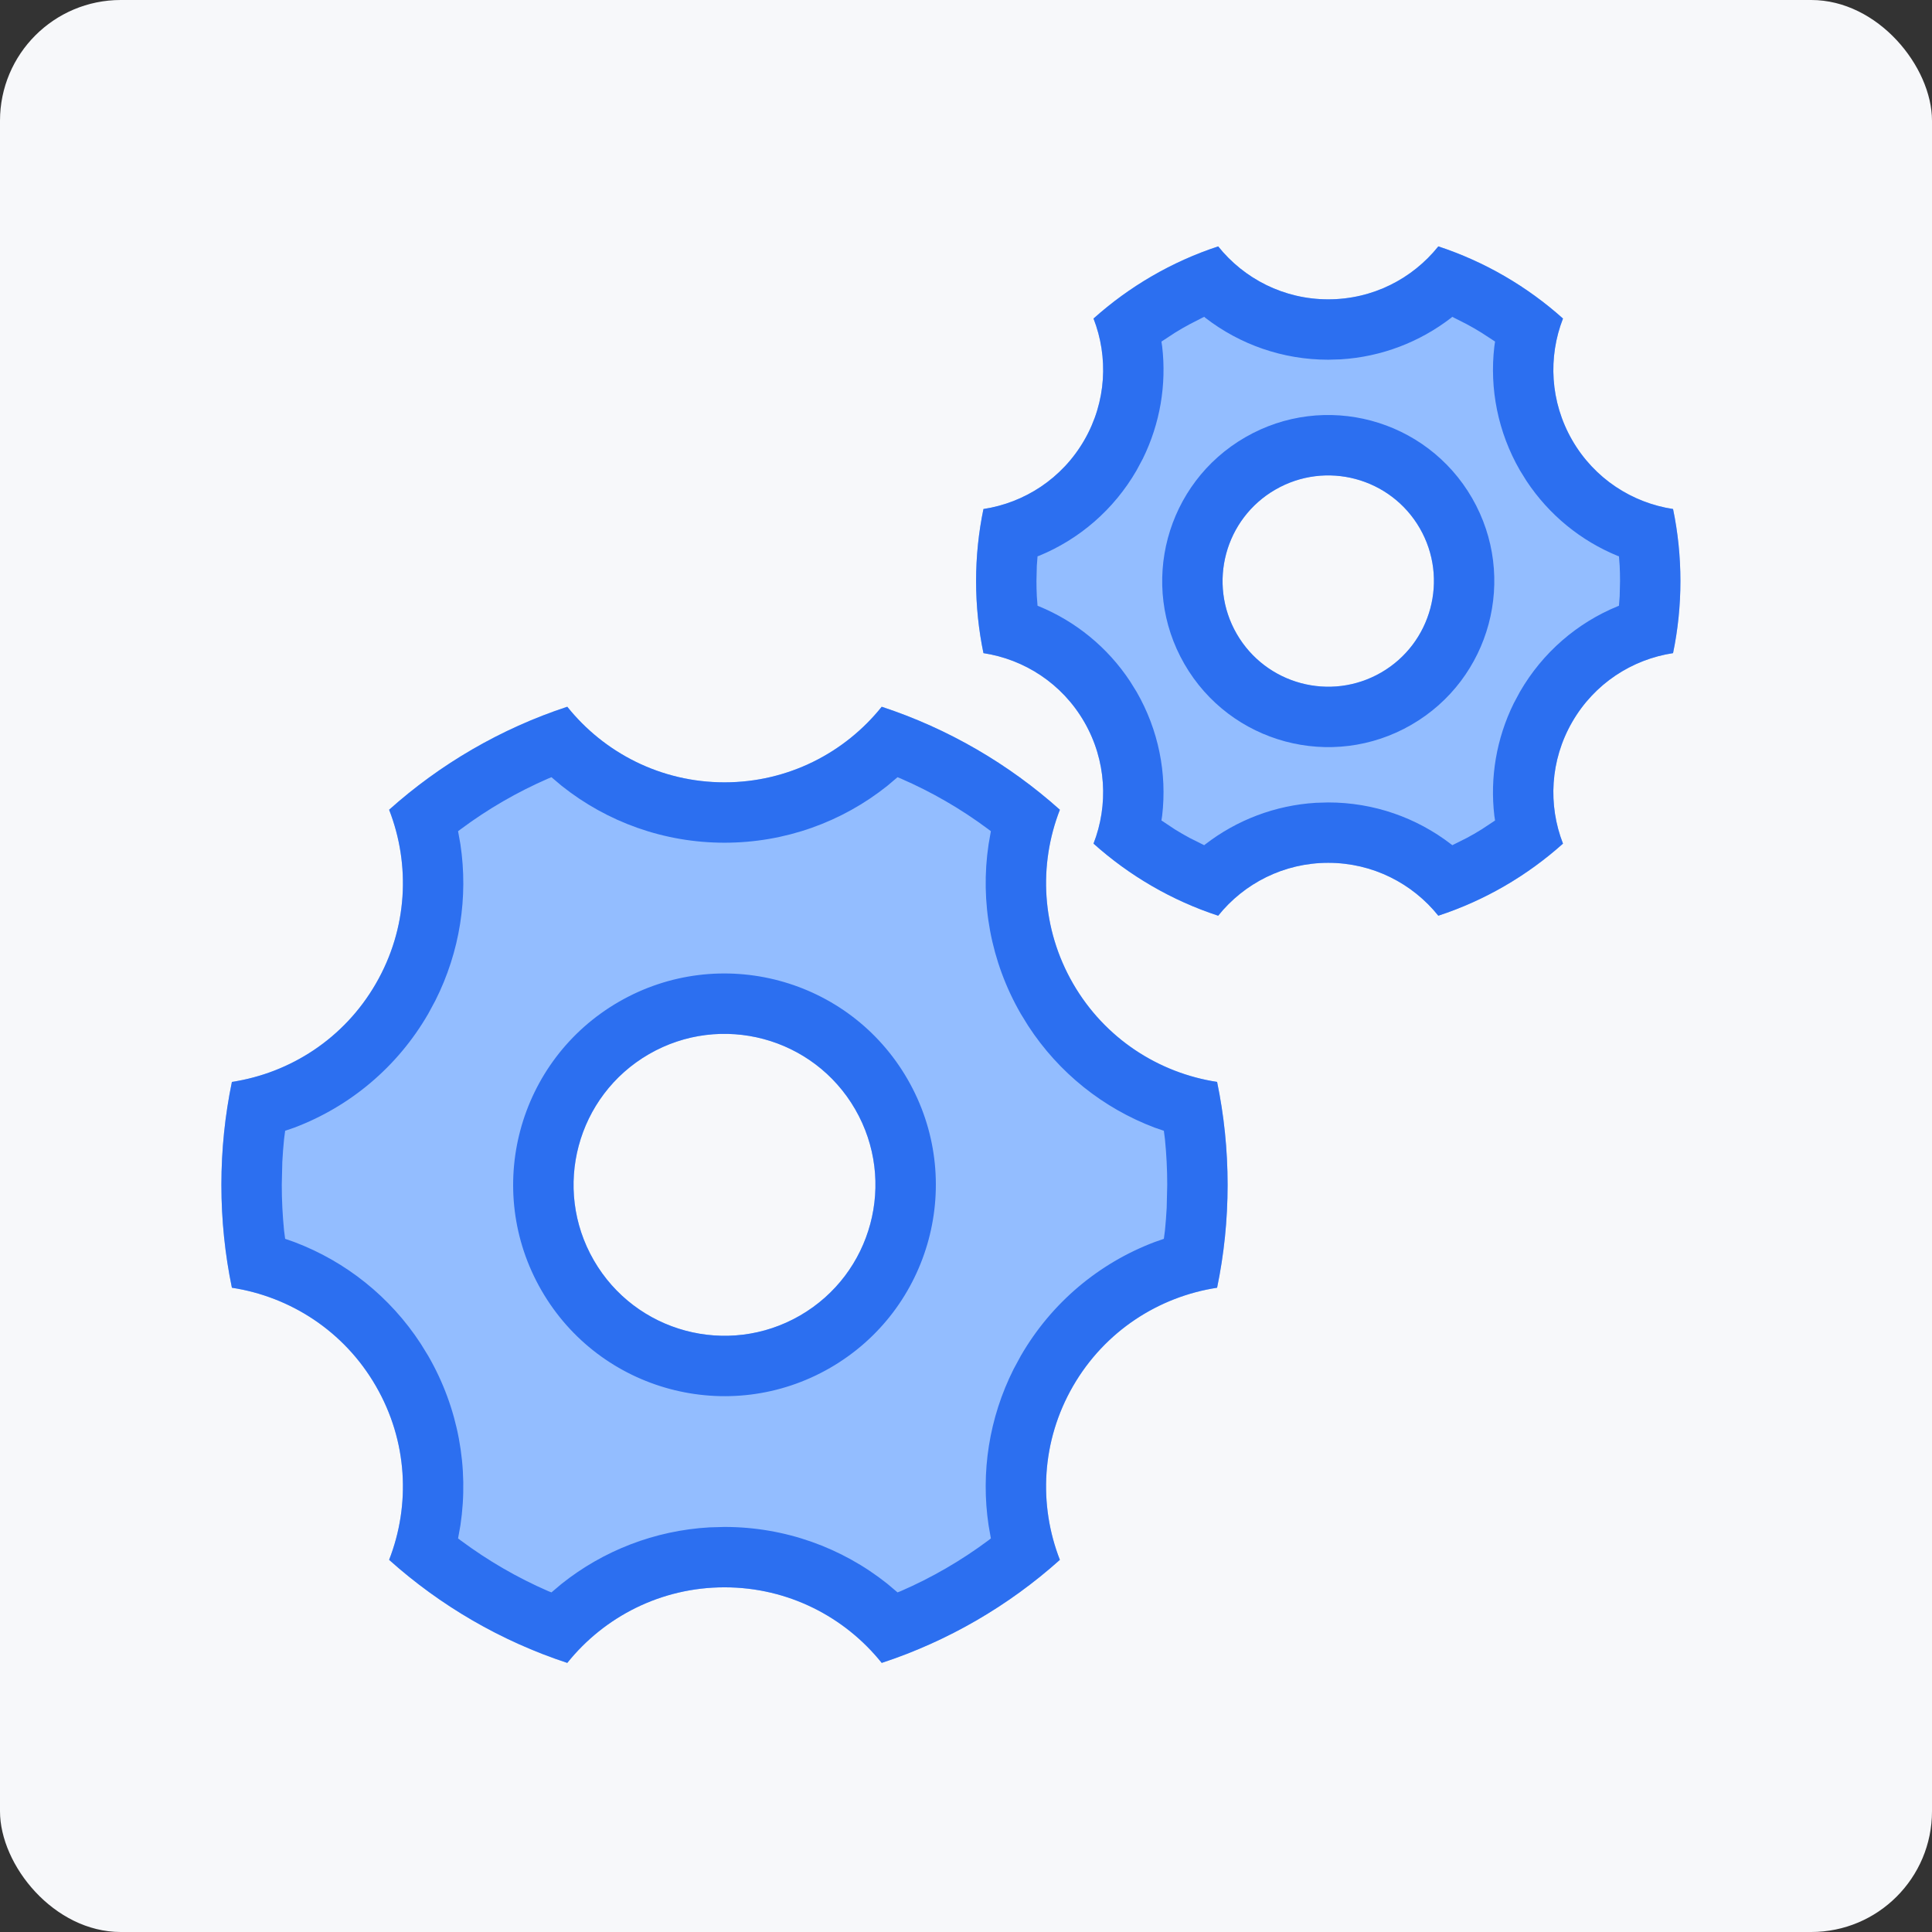 <?xml version="1.0" encoding="UTF-8"?>
<svg width="32px" height="32px" viewBox="0 0 32 32" version="1.1" xmlns="http://www.w3.org/2000/svg" xmlns:xlink="http://www.w3.org/1999/xlink">
    <rect x="0" y="0" width="32" height="32" fill="#333333" stroke="none"/>
    <title>ico/mcp安装方式/自定义</title>
    <g id="ico/mcp安装方式/自定义" stroke="none" stroke-width="1" fill="none" fill-rule="evenodd">
        <rect id="矩形" fill="#F7F8FA" x="0" y="0" width="32" height="32" rx="2"></rect>
        <path d="M6.445,13.412 C7.291,12.655 8.293,12.069 9.396,11.706 C10.007,12.469 10.947,12.958 12,12.958 C13.053,12.958 13.993,12.469 14.604,11.706 C15.707,12.069 16.709,12.655 17.555,13.412 C17.2,14.323 17.247,15.379 17.773,16.291 C18.3,17.203 19.193,17.772 20.159,17.92 C20.273,18.47 20.333,19.04 20.333,19.624 C20.333,20.209 20.273,20.779 20.159,21.329 C19.193,21.477 18.3,22.046 17.773,22.958 C17.247,23.869 17.2,24.926 17.555,25.836 C16.709,26.594 15.707,27.18 14.604,27.543 C13.993,26.78 13.053,26.291 12,26.291 C10.947,26.291 10.007,26.78 9.396,27.543 C8.293,27.18 7.291,26.594 6.445,25.836 C6.8,24.926 6.753,23.869 6.226,22.958 C5.7,22.046 4.807,21.477 3.841,21.329 C3.727,20.779 3.667,20.209 3.667,19.624 C3.667,19.04 3.727,18.47 3.841,17.92 C4.807,17.772 5.7,17.203 6.226,16.291 C6.753,15.379 6.8,14.323 6.445,13.412 Z M13.25,21.79 C14.446,21.099 14.855,19.57 14.165,18.374 C13.475,17.179 11.946,16.769 10.75,17.459 C9.554,18.15 9.145,19.679 9.835,20.874 C10.525,22.07 12.054,22.48 13.25,21.79 Z" id="形状" fill="#93BDFF" fill-rule="nonzero"></path>
        <path d="M14.604,11.706 C15.707,12.069 16.709,12.655 17.555,13.412 C17.2,14.323 17.247,15.379 17.773,16.291 C18.3,17.203 19.193,17.772 20.159,17.92 C20.273,18.47 20.333,19.04 20.333,19.624 C20.333,20.209 20.273,20.779 20.159,21.329 C19.193,21.477 18.3,22.046 17.773,22.958 C17.247,23.869 17.2,24.926 17.555,25.836 C16.709,26.594 15.707,27.18 14.604,27.543 C13.993,26.78 13.053,26.291 12,26.291 C10.947,26.291 10.007,26.78 9.396,27.543 C8.293,27.18 7.291,26.594 6.445,25.836 C6.8,24.926 6.753,23.869 6.226,22.958 C5.7,22.046 4.807,21.477 3.841,21.329 C3.727,20.779 3.667,20.209 3.667,19.624 C3.667,19.04 3.727,18.47 3.841,17.92 C4.807,17.772 5.7,17.203 6.226,16.291 C6.753,15.379 6.8,14.323 6.445,13.412 C7.291,12.655 8.293,12.069 9.396,11.706 C10.007,12.469 10.947,12.958 12,12.958 C13.053,12.958 13.993,12.469 14.604,11.706 Z M14.866,12.873 L14.698,13.015 C13.944,13.617 13,13.958 12,13.958 C11,13.958 10.056,13.616 9.302,13.015 L9.134,12.873 L9.08,12.895 C8.567,13.118 8.081,13.399 7.633,13.733 L7.587,13.767 L7.626,13.985 C7.757,14.859 7.619,15.762 7.211,16.572 L7.093,16.791 C6.583,17.674 5.795,18.329 4.875,18.677 L4.723,18.729 L4.705,18.867 C4.692,18.992 4.683,19.118 4.676,19.244 L4.667,19.624 C4.667,19.879 4.68,20.132 4.705,20.382 L4.723,20.519 L4.875,20.572 C5.724,20.893 6.461,21.476 6.97,22.258 L7.093,22.458 C7.592,23.323 7.769,24.311 7.626,25.264 L7.587,25.481 L7.633,25.516 C8.082,25.849 8.567,26.131 9.08,26.354 L9.134,26.375 L9.302,26.233 C9.993,25.683 10.844,25.35 11.751,25.298 L12,25.291 C13,25.291 13.944,25.632 14.698,26.233 L14.866,26.375 L14.92,26.354 C15.433,26.131 15.918,25.85 16.367,25.516 L16.412,25.481 L16.374,25.264 C16.243,24.39 16.381,23.487 16.789,22.676 L16.907,22.458 C17.417,21.575 18.205,20.92 19.125,20.572 L19.277,20.519 L19.295,20.382 C19.308,20.257 19.317,20.131 19.324,20.005 L19.333,19.624 C19.333,19.37 19.32,19.117 19.295,18.867 L19.277,18.729 L19.125,18.677 C18.276,18.356 17.539,17.773 17.03,16.991 L16.907,16.791 C16.408,15.926 16.231,14.938 16.374,13.985 L16.412,13.767 L16.367,13.733 C15.919,13.399 15.433,13.118 14.92,12.895 L14.866,12.873 Z M15.031,17.874 C15.998,19.549 15.424,21.689 13.75,22.656 C12.076,23.622 9.935,23.048 8.969,21.374 C8.002,19.7 8.576,17.56 10.25,16.593 C11.924,15.627 14.065,16.2 15.031,17.874 Z M10.75,17.459 C9.554,18.15 9.145,19.679 9.835,20.874 C10.525,22.07 12.054,22.48 13.25,21.79 C14.446,21.099 14.855,19.57 14.165,18.374 C13.475,17.179 11.946,16.769 10.75,17.459 Z" id="形状" fill="#2C6FF0" fill-rule="nonzero"></path>
        <path d="M18.112,5.276 C18.704,4.746 19.405,4.335 20.177,4.081 C20.605,4.616 21.263,4.958 22,4.958 C22.737,4.958 23.395,4.616 23.823,4.081 C24.595,4.335 25.296,4.746 25.888,5.276 C25.64,5.913 25.673,6.653 26.041,7.291 C26.41,7.93 27.035,8.328 27.711,8.431 C27.791,8.816 27.833,9.216 27.833,9.624 C27.833,10.033 27.791,10.432 27.711,10.818 C27.035,10.921 26.41,11.319 26.041,11.958 C25.673,12.596 25.64,13.336 25.888,13.973 C25.296,14.503 24.595,14.914 23.823,15.167 C23.395,14.633 22.737,14.291 22,14.291 C21.263,14.291 20.605,14.633 20.177,15.167 C19.405,14.914 18.704,14.503 18.112,13.973 C18.36,13.336 18.327,12.596 17.959,11.958 C17.59,11.319 16.965,10.921 16.289,10.818 C16.209,10.432 16.167,10.033 16.167,9.624 C16.167,9.216 16.209,8.816 16.289,8.431 C16.965,8.328 17.59,7.93 17.959,7.291 C18.327,6.653 18.36,5.913 18.112,5.276 Z M22.875,11.14 C23.712,10.657 23.999,9.586 23.516,8.749 C23.032,7.912 21.962,7.626 21.125,8.109 C20.288,8.592 20.001,9.662 20.484,10.499 C20.968,11.336 22.038,11.623 22.875,11.14 Z" id="形状" fill="#93BDFF" fill-rule="nonzero"></path>
        <path d="M23.823,4.081 C24.595,4.335 25.296,4.746 25.888,5.276 C25.64,5.913 25.673,6.653 26.041,7.291 C26.41,7.93 27.035,8.328 27.711,8.431 C27.791,8.816 27.833,9.216 27.833,9.624 C27.833,10.033 27.791,10.432 27.711,10.818 C27.035,10.921 26.41,11.319 26.041,11.958 C25.673,12.596 25.64,13.336 25.888,13.973 C25.296,14.503 24.595,14.914 23.823,15.167 C23.395,14.633 22.737,14.291 22,14.291 C21.263,14.291 20.605,14.633 20.177,15.167 C19.405,14.914 18.704,14.503 18.112,13.973 C18.36,13.336 18.327,12.596 17.959,11.958 C17.59,11.319 16.965,10.921 16.289,10.818 C16.209,10.432 16.167,10.033 16.167,9.624 C16.167,9.216 16.209,8.816 16.289,8.431 C16.965,8.328 17.59,7.93 17.959,7.291 C18.327,6.653 18.36,5.913 18.112,5.276 C18.704,4.746 19.405,4.335 20.177,4.081 C20.605,4.616 21.263,4.958 22,4.958 C22.737,4.958 23.395,4.616 23.823,4.081 Z M19.945,5.247 L19.707,5.369 C19.623,5.414 19.541,5.461 19.461,5.511 L19.237,5.658 L19.249,5.738 C19.323,6.368 19.216,7.014 18.928,7.599 L18.825,7.791 C18.449,8.442 17.876,8.933 17.205,9.208 L17.185,9.214 L17.173,9.373 L17.167,9.624 C17.167,9.708 17.169,9.792 17.173,9.875 L17.185,10.033 L17.205,10.041 C17.815,10.291 18.344,10.72 18.717,11.284 L18.825,11.458 C19.19,12.091 19.331,12.811 19.249,13.511 L19.237,13.589 L19.461,13.738 C19.541,13.788 19.623,13.835 19.707,13.88 L19.945,13.999 L19.963,13.985 C20.485,13.582 21.12,13.338 21.796,13.297 L22,13.291 C22.752,13.291 23.463,13.542 24.037,13.985 L24.055,13.999 L24.293,13.88 C24.377,13.835 24.459,13.788 24.539,13.738 L24.763,13.59 L24.751,13.511 C24.677,12.881 24.784,12.235 25.072,11.65 L25.175,11.458 C25.551,10.807 26.124,10.316 26.795,10.041 L26.815,10.033 L26.827,9.875 L26.833,9.624 C26.833,9.54 26.831,9.457 26.827,9.373 L26.815,9.214 L26.795,9.208 C26.185,8.958 25.656,8.529 25.283,7.965 L25.175,7.791 C24.81,7.158 24.669,6.438 24.751,5.738 L24.763,5.657 L24.539,5.511 C24.459,5.461 24.377,5.414 24.293,5.369 L24.054,5.248 L24.037,5.263 C23.515,5.666 22.88,5.911 22.204,5.952 L22,5.958 C21.248,5.958 20.537,5.707 19.963,5.263 L19.945,5.247 Z M24.382,8.249 C25.141,9.565 24.69,11.247 23.375,12.006 C22.06,12.765 20.378,12.315 19.618,10.999 C18.859,9.684 19.31,8.002 20.625,7.243 C21.94,6.483 23.622,6.934 24.382,8.249 Z M21.125,8.109 C20.288,8.592 20.001,9.662 20.484,10.499 C20.968,11.336 22.038,11.623 22.875,11.14 C23.712,10.657 23.999,9.586 23.516,8.749 C23.032,7.912 21.962,7.626 21.125,8.109 Z" id="形状" fill="#2C6FF0" fill-rule="nonzero"></path>
    </g>
</svg>